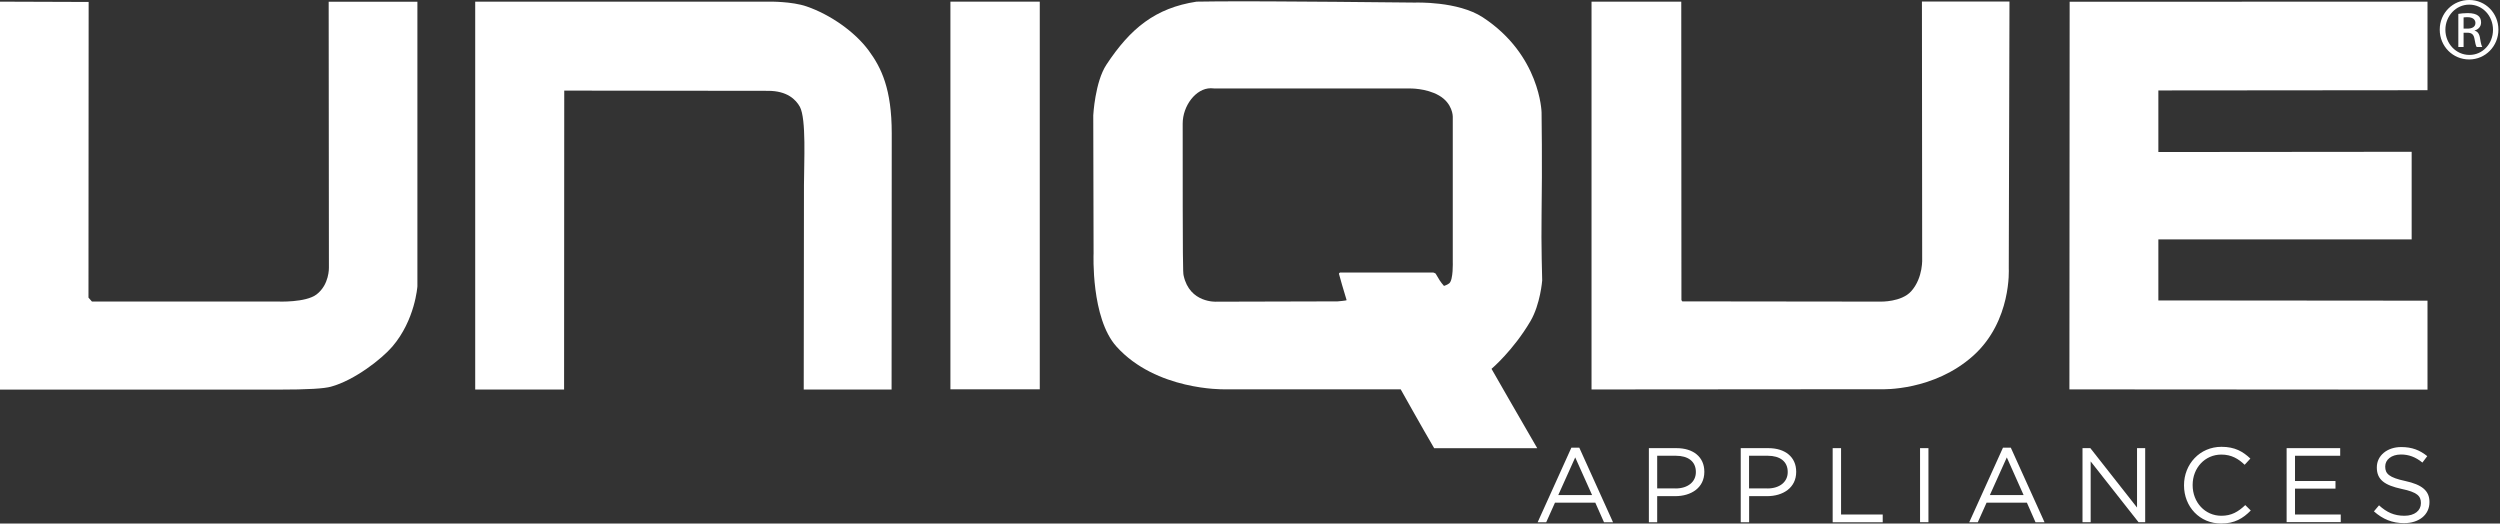 <svg viewBox="0 0 850 178" fill="none" xmlns="http://www.w3.org/2000/svg"><rect x="0" y="0" width="850" height="178" fill="#333333" stroke="none"/> <g clip-path="url(#clip0_3799_355)"> <path fill-rule="evenodd" clip-rule="evenodd" d="M161.571 0.56H261.639C261.639 0.56 269.241 0.453 274.255 2.187C282.389 4.987 290.71 10.881 295.351 17.176C299.672 23.043 303.192 30.244 303.192 45.367C303.192 72.704 303.139 132.446 303.139 132.446H273.268L273.348 62.889C273.348 55.341 274.201 40.379 271.934 36.272C270.574 33.845 267.614 30.884 261.186 30.884C239.929 30.884 191.842 30.804 191.842 30.804L191.789 132.446H161.571V0.56Z" fill="white"></path> <path fill-rule="evenodd" clip-rule="evenodd" d="M0 0.56C10.215 0.56 19.923 0.667 30.138 0.667C30.138 34.565 30.084 101.188 30.084 101.188L31.258 102.522H94.441C94.441 102.522 103.936 102.949 107.643 100.095C112.017 96.734 111.83 91 111.83 91L111.75 0.587H141.915V97.348C141.915 97.348 141.168 108.79 133.38 117.858C129.886 121.938 120.578 129.299 112.47 131.486C110.177 132.1 105.162 132.473 94.121 132.473H0V0.56Z" fill="white"></path> <path fill-rule="evenodd" clip-rule="evenodd" d="M323.142 0.56H353.52V132.366H323.142V0.56Z" fill="white"></path> <path fill-rule="evenodd" clip-rule="evenodd" d="M413.635 0.48C431.505 0.32 481.139 0.88 481.139 0.88C481.139 0.88 495.648 0.32 504.156 5.894C523.732 18.723 524.132 38.192 524.132 38.192C524.132 38.192 524.399 55.902 524.132 73.051C523.972 82.972 524.345 95.347 524.345 95.347C524.345 95.347 523.732 103.455 520.345 109.216C514.45 119.218 507.116 125.405 507.116 125.405C507.116 125.405 517.464 143.488 522.665 152.396H487.62C483.726 145.755 476.231 132.366 476.231 132.366H416.062C416.062 132.366 393.072 132.793 379.604 117.831C370.882 108.149 371.816 86.199 371.816 86.199L371.709 39.206C371.709 39.206 372.296 27.844 376.19 21.977C384.324 9.655 392.779 2.72 406.834 0.56L413.662 0.48H413.635ZM411.662 30.004C406.594 30.004 402.114 35.979 402.114 42.006C402.114 91.08 402.194 92.654 402.434 93.694C404.487 103.162 413.635 102.575 413.635 102.575L454.788 102.469C454.788 102.469 457.882 102.202 457.855 102.068C456.442 97.401 455.988 95.828 455.242 93.081C455.188 92.92 455.615 92.654 455.615 92.654H487.3C487.3 92.654 488.073 92.92 488.1 93C489.22 94.947 489.753 95.854 490.954 97.214C490.954 97.214 492.154 96.841 492.767 96.308C494.154 95.107 493.941 89 493.941 89V39.606C493.941 39.606 493.941 35.152 489.247 32.458C484.793 29.898 479.165 30.084 479.165 30.084H413.022L411.688 30.004H411.662Z" fill="white"></path> <path fill-rule="evenodd" clip-rule="evenodd" d="M541.148 0.56H571.632L571.686 102.042L571.979 102.468L639.403 102.548C639.403 102.548 646.497 102.735 649.804 99.028C653.991 94.334 653.538 87.693 653.538 87.693L653.458 0.533H683.222L682.982 91.347C682.982 91.347 684.023 109.083 670.981 120.871C657.485 133.033 639.909 132.34 639.909 132.34C639.909 132.34 567.072 132.42 541.121 132.42V0.56H541.148Z" fill="white"></path> <path fill-rule="evenodd" clip-rule="evenodd" d="M729.709 0.587C729.709 0.587 785.104 0.56 825.35 0.56V30.671L733.843 30.751V51.688L819.963 51.608V81.399H733.843V102.149L825.35 102.229V132.473L703.599 132.393C703.599 132.393 703.679 44.54 703.679 0.587H729.709Z" fill="white"></path> <path d="M839.566 0C845.087 0 849.461 4.481 849.461 10.082C849.461 15.682 845.06 20.216 839.512 20.216C833.965 20.216 829.511 15.762 829.511 10.082C829.511 4.401 833.992 0 839.512 0L839.566 0ZM839.512 1.574C835.085 1.574 831.431 5.387 831.431 10.108C831.431 14.829 835.059 18.669 839.566 18.669C844.047 18.723 847.62 14.909 847.62 10.135C847.62 5.361 844.047 1.574 839.566 1.574H839.512ZM837.619 15.976H835.832V4.721C836.765 4.587 837.672 4.454 839.032 4.454C840.739 4.454 841.86 4.801 842.526 5.307C843.193 5.788 843.566 6.561 843.566 7.628C843.566 9.121 842.58 10.002 841.379 10.375V10.455C842.366 10.642 843.033 11.522 843.246 13.202C843.513 14.962 843.78 15.629 843.967 15.976H842.073C841.806 15.629 841.539 14.589 841.299 13.095C841.033 11.682 840.313 11.122 838.872 11.122H837.619V15.949V15.976ZM837.619 9.735H838.926C840.393 9.735 841.646 9.201 841.646 7.814C841.646 6.828 840.926 5.841 838.926 5.841C838.339 5.841 837.939 5.894 837.619 5.921V9.735Z" fill="white"></path> <path d="M534.293 152.21H536.96L548.429 177.574H545.362L542.401 170.906H528.693L525.705 177.574H522.798L534.267 152.21H534.293ZM541.308 168.319L535.574 155.517L529.813 168.319H541.281H541.308Z" fill="white"></path> <path d="M560.617 152.369H570.032C575.713 152.369 579.473 155.383 579.473 160.37V160.45C579.473 165.891 574.939 168.692 569.579 168.692H563.444V177.573H560.617V152.396V152.369ZM569.685 166.078C573.873 166.078 576.593 163.838 576.593 160.53V160.45C576.593 156.85 573.899 154.956 569.819 154.956H563.444V166.051H569.685V166.078Z" fill="white"></path> <path d="M591.849 152.369H601.263C606.944 152.369 610.705 155.383 610.705 160.37V160.45C610.705 165.891 606.171 168.692 600.81 168.692H594.702V177.573H591.849V152.396V152.369ZM600.917 166.078C605.104 166.078 607.824 163.838 607.824 160.53V160.45C607.824 156.85 605.131 154.956 601.05 154.956H594.676V166.051H600.89L600.917 166.078Z" fill="white"></path> <path d="M623.107 152.369H625.96V174.933H640.123V177.573H623.107V152.396V152.369Z" fill="white"></path> <path d="M652.818 152.369H655.672V177.546H652.818V152.369Z" fill="white"></path> <path d="M681.009 152.21H683.676L695.144 177.574H692.077L689.143 170.906H675.435L672.448 177.574H669.54L681.009 152.21ZM688.023 168.319L682.316 155.517L676.555 168.319H688.023Z" fill="white"></path> <path d="M708.053 152.369H710.72L726.589 172.559V152.369H729.363V177.546H727.096L710.826 156.876V177.546H708.053V152.369Z" fill="white"></path> <path d="M742.565 165.038V164.958C742.565 157.837 747.899 151.916 755.313 151.916C759.874 151.916 762.621 153.543 765.128 155.917L763.181 158.024C761.074 155.997 758.7 154.556 755.26 154.556C749.686 154.556 745.498 159.09 745.498 164.878V164.958C745.498 170.799 749.712 175.36 755.26 175.36C758.7 175.36 760.967 174.026 763.394 171.732L765.261 173.573C762.648 176.24 759.767 178 755.18 178C747.899 178 742.565 172.292 742.565 165.038Z" fill="white"></path> <path d="M777.45 152.369H795.666V154.956H780.304V163.544H794.066V166.131H780.304V174.933H795.853V177.52H777.45V152.343V152.369Z" fill="white"></path> <path d="M807.108 173.893L808.868 171.812C811.482 174.186 814.015 175.36 817.509 175.36C821.003 175.36 823.11 173.573 823.11 171.092V171.012C823.11 168.665 821.857 167.332 816.576 166.238C810.788 164.985 808.121 163.118 808.121 158.957V158.877C808.121 154.93 811.615 151.996 816.416 151.996C820.07 151.996 822.71 153.036 825.27 155.09L823.617 157.277C821.27 155.357 818.923 154.53 816.336 154.53C813.055 154.53 810.975 156.317 810.975 158.584V158.664C810.975 161.037 812.255 162.371 817.803 163.544C823.43 164.771 826.017 166.825 826.017 170.666V170.746C826.017 175.066 822.417 177.867 817.403 177.867C813.402 177.867 810.121 176.533 807.108 173.839V173.893Z" fill="white"></path> </g> <defs> <clipPath id="clip0_3799_355"> <rect width="849.461" height="178" fill="white"></rect> </clipPath> </defs> </svg>